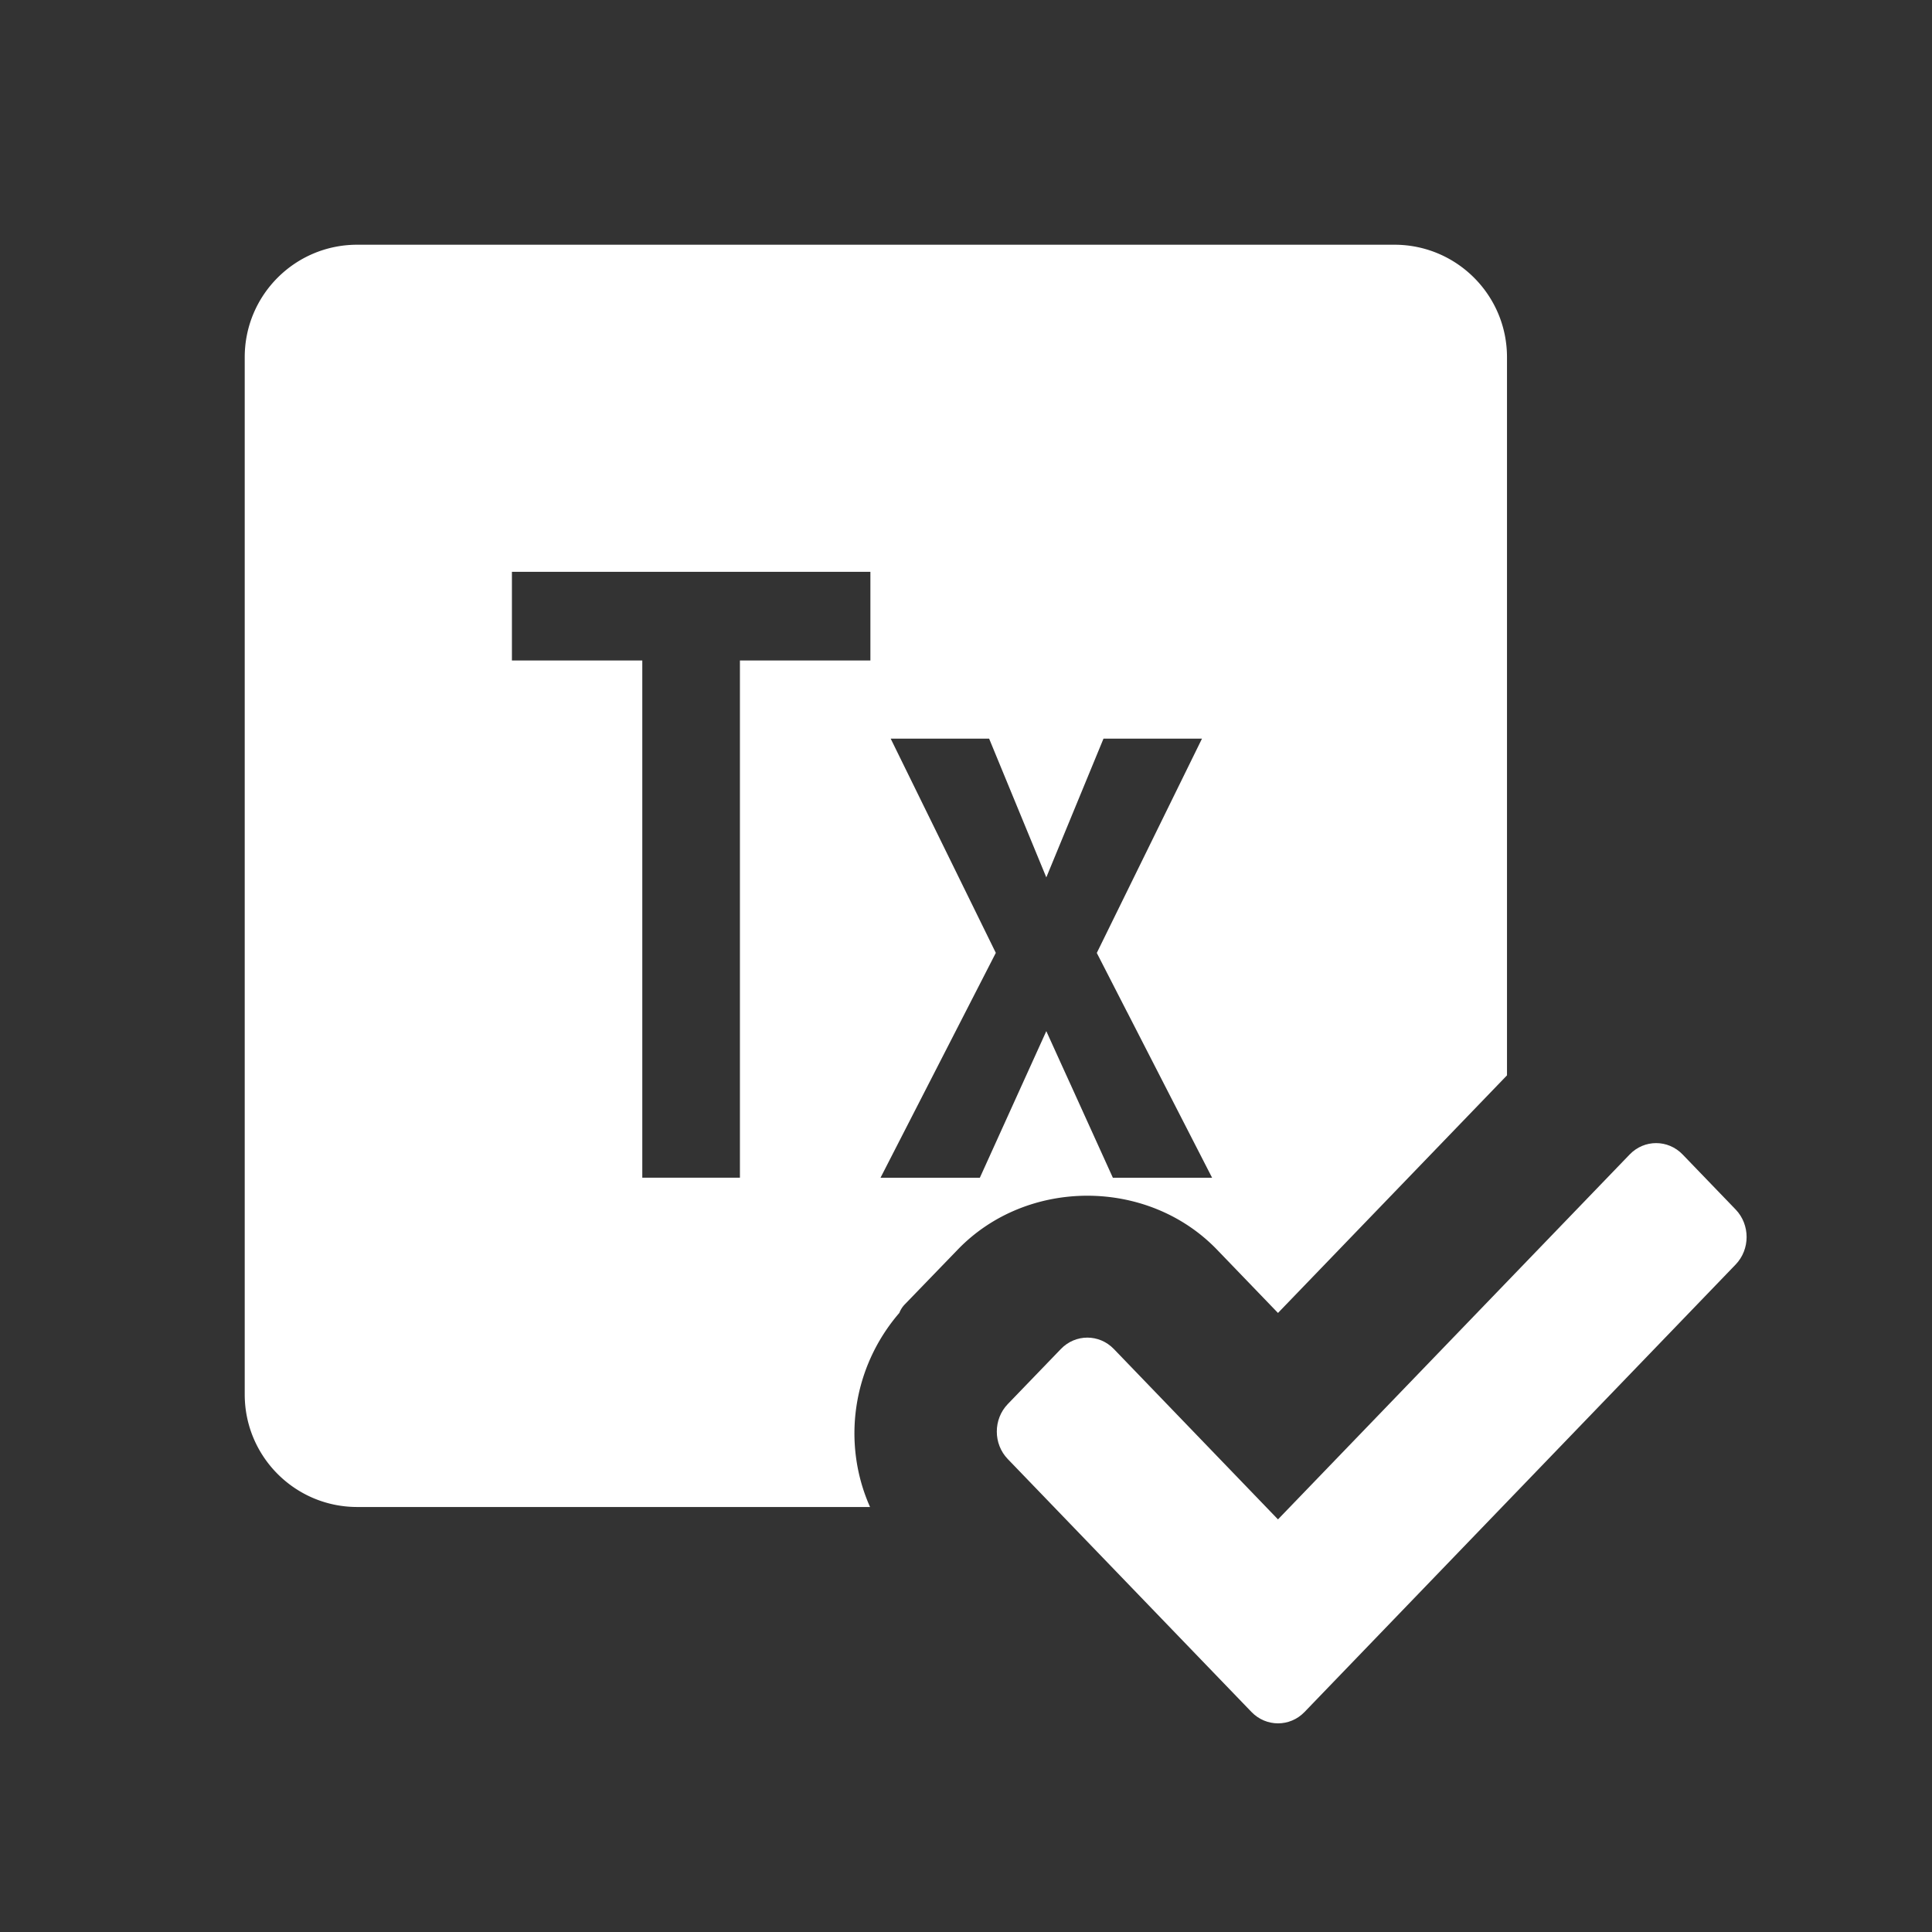 <?xml version="1.0" encoding="UTF-8" standalone="no"?>
<svg
   xmlns:dc="http://purl.org/dc/elements/1.1/"
   xmlns:cc="http://creativecommons.org/ns#"
   xmlns:rdf="http://www.w3.org/1999/02/22-rdf-syntax-ns#"
   xmlns:svg="http://www.w3.org/2000/svg"
   xmlns="http://www.w3.org/2000/svg"
   xmlns:sodipodi="http://sodipodi.sourceforge.net/DTD/sodipodi-0.dtd"
   xmlns:inkscape="http://www.inkscape.org/namespaces/inkscape"
   width="60"
   height="60"
   viewBox="0 0 60 60"
   version="1.1"
   id="svg1563"
   sodipodi:docname="tx-spv-not-longest copy.svg"
   inkscape:version="1.0.1 (c497b03c, 2020-09-10)">
  <rect x="0" y="0" width="60" height="60" fill="#333333" stroke="none"/>
  <defs
     id="defs1567" />
  <sodipodi:namedview
     pagecolor="#ffffff"
     bordercolor="#666666"
     borderopacity="1"
     objecttolerance="10"
     gridtolerance="10"
     guidetolerance="10"
     inkscape:pageopacity="0"
     inkscape:pageshadow="2"
     inkscape:window-width="1428"
     inkscape:window-height="872"
     id="namedview1565"
     showgrid="false"
     inkscape:zoom="14.316667"
     inkscape:cx="39.02633"
     inkscape:cy="31.222352"
     inkscape:window-x="0"
     inkscape:window-y="25"
     inkscape:window-maximized="0"
     inkscape:current-layer="svg1563"
     inkscape:document-rotation="0" />
  <path
     id="path7367"
     style="fill:#ffffff;stroke-width:1.4"
     d="M 11.094 7.6 C 9.163 7.6 7.6 9.163 7.6 11.094 L 7.6 43.305 C 7.6 45.235 9.163 46.801 11.094 46.801 L 27.02 46.801 C 26.144 44.837 26.46 42.477 27.93 40.773 A 0.783 0.783 0 0 1 28.094 40.514 L 29.742 38.809 C 31.894 36.576 35.643 36.576 37.795 38.809 L 39.689 40.775 L 46.801 33.396 L 46.801 11.094 C 46.801 9.163 45.235 7.6 43.305 7.6 L 11.094 7.6 z M 15.898 17.758 L 27.031 17.758 L 27.031 20.512 L 22.979 20.512 L 22.979 36.574 L 19.947 36.574 L 19.947 20.512 L 15.898 20.512 L 15.898 17.758 z M 27.66 22.939 L 30.715 22.939 L 30.715 22.941 L 30.717 22.941 L 30.719 22.941 L 31.607 25.096 L 32.494 27.248 L 34.27 22.939 L 37.326 22.939 L 37.326 22.941 L 37.328 22.941 L 34.062 29.594 L 35.004 31.432 L 35.006 31.434 L 37.643 36.576 L 34.561 36.576 L 33.25 33.686 L 33.248 33.684 L 33.248 33.682 L 32.965 33.061 L 32.494 32.023 L 31.74 33.686 L 30.43 36.576 L 27.348 36.576 L 27.35 36.574 L 27.346 36.574 L 30.926 29.592 L 27.662 22.941 L 27.66 22.939 z " />
  <path
     fill="#d8d8d8"
     fill-opacity="0"
     d="M -12,-12 H 72 V 72 H -12 Z"
     id="path1551"
     style="fill-rule:evenodd;stroke-width:1.4" />
  <path
     id="path867"
     style="fill:#ffffff;fill-rule:evenodd;stroke-width:1.077"
     sodipodi:type="inkscape:offset"
     inkscape:radius="0"
     inkscape:original="M 51.431641 35.5 C 51.133715 35.5 50.836726 35.617545 50.609375 35.853516 L 39.689453 47.185547 L 34.591797 41.894531 C 34.137096 41.42259 33.400014 41.42259 32.945312 41.894531 L 31.296875 43.603516 C 30.842174 44.075457 30.842174 44.841636 31.296875 45.3125 L 38.865234 53.166016 C 39.319935 53.636879 40.058971 53.636879 40.513672 53.166016 L 53.902344 39.271484 C 54.355968 38.799543 54.355968 38.034441 53.902344 37.5625 L 52.255859 35.853516 C 52.028508 35.617545 51.729567 35.5 51.431641 35.5 z "
     d="m 51.432,35.5 c -0.298,0 -0.595,0.118 -0.822,0.354 L 39.689,47.186 34.592,41.895 c -0.455,-0.472 -1.192,-0.472 -1.646,0 l -1.648,1.709 c -0.455,0.472 -0.455,1.238 0,1.709 l 7.568,7.854 c 0.455,0.471 1.194,0.471 1.648,0 L 53.902,39.271 c 0.454,-0.472 0.454,-1.237 0,-1.709 L 52.256,35.854 C 52.029,35.618 51.73,35.5 51.432,35.5 Z" />
</svg>
